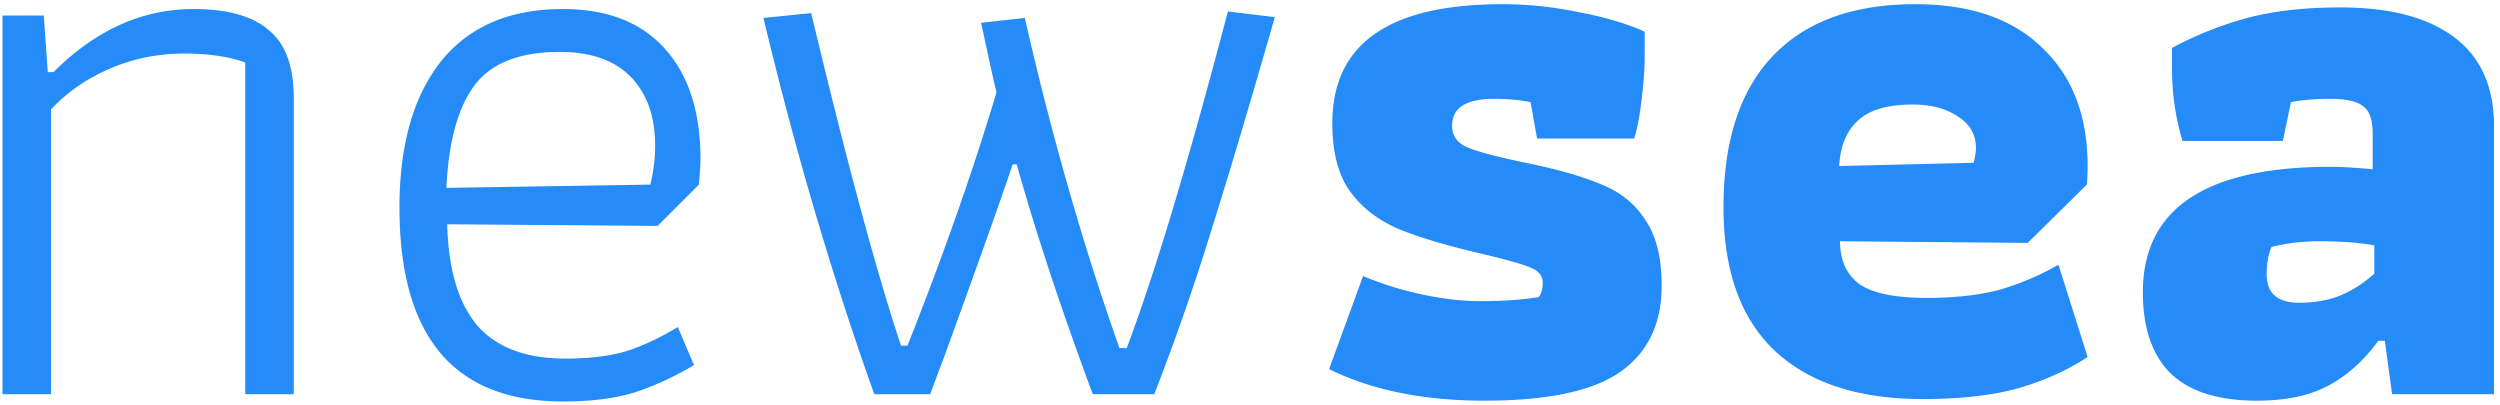 <svg xmlns="http://www.w3.org/2000/svg" width="241" height="39" fill="none" viewBox="0 0 241 39">
  <path fill="#248BF8" d="M.24 1.496h3.978l.39 5.46h.546C9.21 2.9 13.708.872 18.648.872c3.276 0 5.694.676 7.254 2.028 1.612 1.3 2.418 3.484 2.418 6.552V38h-4.68V6.02c-1.612-.572-3.562-.858-5.85-.858-2.6 0-5.018.494-7.254 1.482-2.184.936-4.056 2.236-5.616 3.9V38H.24V1.496Zm54.025 37.206c-10.504 0-15.756-6.24-15.756-18.72 0-5.98 1.326-10.66 3.978-14.04 2.704-3.38 6.63-5.07 11.778-5.07 4.264 0 7.54 1.274 9.828 3.822 2.288 2.548 3.432 6.084 3.432 10.608 0 .52-.052 1.352-.156 2.496l-3.978 3.978-20.28-.156c.104 4.316 1.066 7.566 2.886 9.75 1.872 2.132 4.706 3.198 8.502 3.198 2.288 0 4.238-.234 5.85-.702 1.612-.52 3.276-1.3 4.992-2.34l1.56 3.666c-1.924 1.144-3.848 2.028-5.772 2.652-1.872.572-4.16.858-6.864.858Zm8.424-20.904c.312-1.248.468-2.496.468-3.744 0-2.808-.78-5.018-2.34-6.63-1.56-1.612-3.848-2.418-6.864-2.418-3.848 0-6.578 1.066-8.19 3.198-1.612 2.132-2.522 5.434-2.73 9.906l19.656-.312ZM84.283 38c-4.056-11.336-7.618-23.426-10.686-36.27l4.602-.468C81.63 15.614 84.517 26.3 86.857 33.32h.624c3.484-8.788 6.344-16.926 8.58-24.414-.208-.832-.702-3.068-1.482-6.708l4.212-.468c2.6 11.388 5.642 21.996 9.126 31.824h.702c2.704-7.176 5.954-17.992 9.75-32.448l4.524.546c-2.34 8.164-4.368 14.976-6.084 20.436A229.656 229.656 0 0 1 111.271 38h-5.928c-3.016-8.112-5.46-15.496-7.332-22.152h-.39c-1.04 3.12-3.224 9.256-6.552 18.408L89.665 38h-5.382Zm58.818.624c-5.876 0-10.868-1.014-14.976-3.042l3.276-8.97a32.249 32.249 0 0 0 5.772 1.794c1.976.416 3.822.624 5.538.624 2.184 0 4.056-.13 5.616-.39.26-.312.39-.78.39-1.404 0-.624-.364-1.092-1.092-1.404-.676-.312-2.21-.754-4.602-1.326-3.588-.832-6.37-1.664-8.346-2.496-1.976-.884-3.51-2.106-4.602-3.666-1.092-1.56-1.638-3.718-1.638-6.474 0-7.644 5.46-11.466 16.38-11.466 2.496 0 4.966.26 7.41.78 2.496.468 4.602 1.092 6.318 1.872V5.63c0 1.04-.104 2.418-.312 4.134-.208 1.664-.442 2.86-.702 3.588h-9.36l-.624-3.51c-1.04-.208-2.21-.312-3.51-.312-2.704 0-4.056.858-4.056 2.574 0 .988.494 1.69 1.482 2.106.988.416 2.86.91 5.616 1.482 3.068.624 5.512 1.326 7.332 2.106 1.82.728 3.224 1.872 4.212 3.432 1.04 1.508 1.56 3.614 1.56 6.318 0 3.692-1.352 6.474-4.056 8.346-2.652 1.82-6.994 2.73-13.026 2.73Zm42.232-.156c-6.188 0-10.946-1.56-14.274-4.68-3.276-3.12-4.914-7.722-4.914-13.806 0-6.396 1.586-11.258 4.758-14.586 3.172-3.328 7.748-4.992 13.728-4.992 5.304 0 9.386 1.404 12.246 4.212 2.912 2.756 4.368 6.552 4.368 11.388 0 .78-.026 1.378-.078 1.794l-5.694 5.616-18.096-.156c0 1.82.624 3.198 1.872 4.134 1.3.884 3.458 1.326 6.474 1.326 2.704 0 5.044-.26 7.02-.78a26.032 26.032 0 0 0 5.694-2.418l2.808 8.892c-1.976 1.3-4.238 2.314-6.786 3.042-2.496.676-5.538 1.014-9.126 1.014Zm4.914-22.776c.156-.572.234-1.04.234-1.404 0-1.3-.572-2.314-1.716-3.042-1.144-.78-2.6-1.17-4.368-1.17-2.444 0-4.212.52-5.304 1.56-1.092.988-1.69 2.444-1.794 4.368l12.948-.312Zm27.325 22.932c-3.744 0-6.526-.884-8.346-2.652-1.768-1.768-2.652-4.368-2.652-7.8 0-8.06 6.032-12.09 18.096-12.09.988 0 2.34.078 4.056.234v-3.432c0-1.352-.312-2.236-.936-2.652-.572-.468-1.638-.702-3.198-.702-1.404 0-2.652.104-3.744.312l-.78 3.744h-9.672c-.676-2.236-1.014-4.576-1.014-7.02v-1.95a34.594 34.594 0 0 1 7.254-2.886c2.548-.676 5.538-1.014 8.97-1.014 4.784 0 8.45.962 10.998 2.886 2.548 1.924 3.822 4.784 3.822 8.58V38h-9.828l-.702-5.148h-.624c-1.456 1.976-3.094 3.432-4.914 4.368-1.768.936-4.03 1.404-6.786 1.404Zm4.056-9.438c1.508 0 2.834-.234 3.978-.702 1.144-.468 2.236-1.17 3.276-2.106v-2.73c-1.456-.26-3.224-.39-5.304-.39-1.612 0-3.146.182-4.602.546-.312.728-.468 1.612-.468 2.652 0 1.82 1.04 2.73 3.12 2.73Z"/>
</svg>
